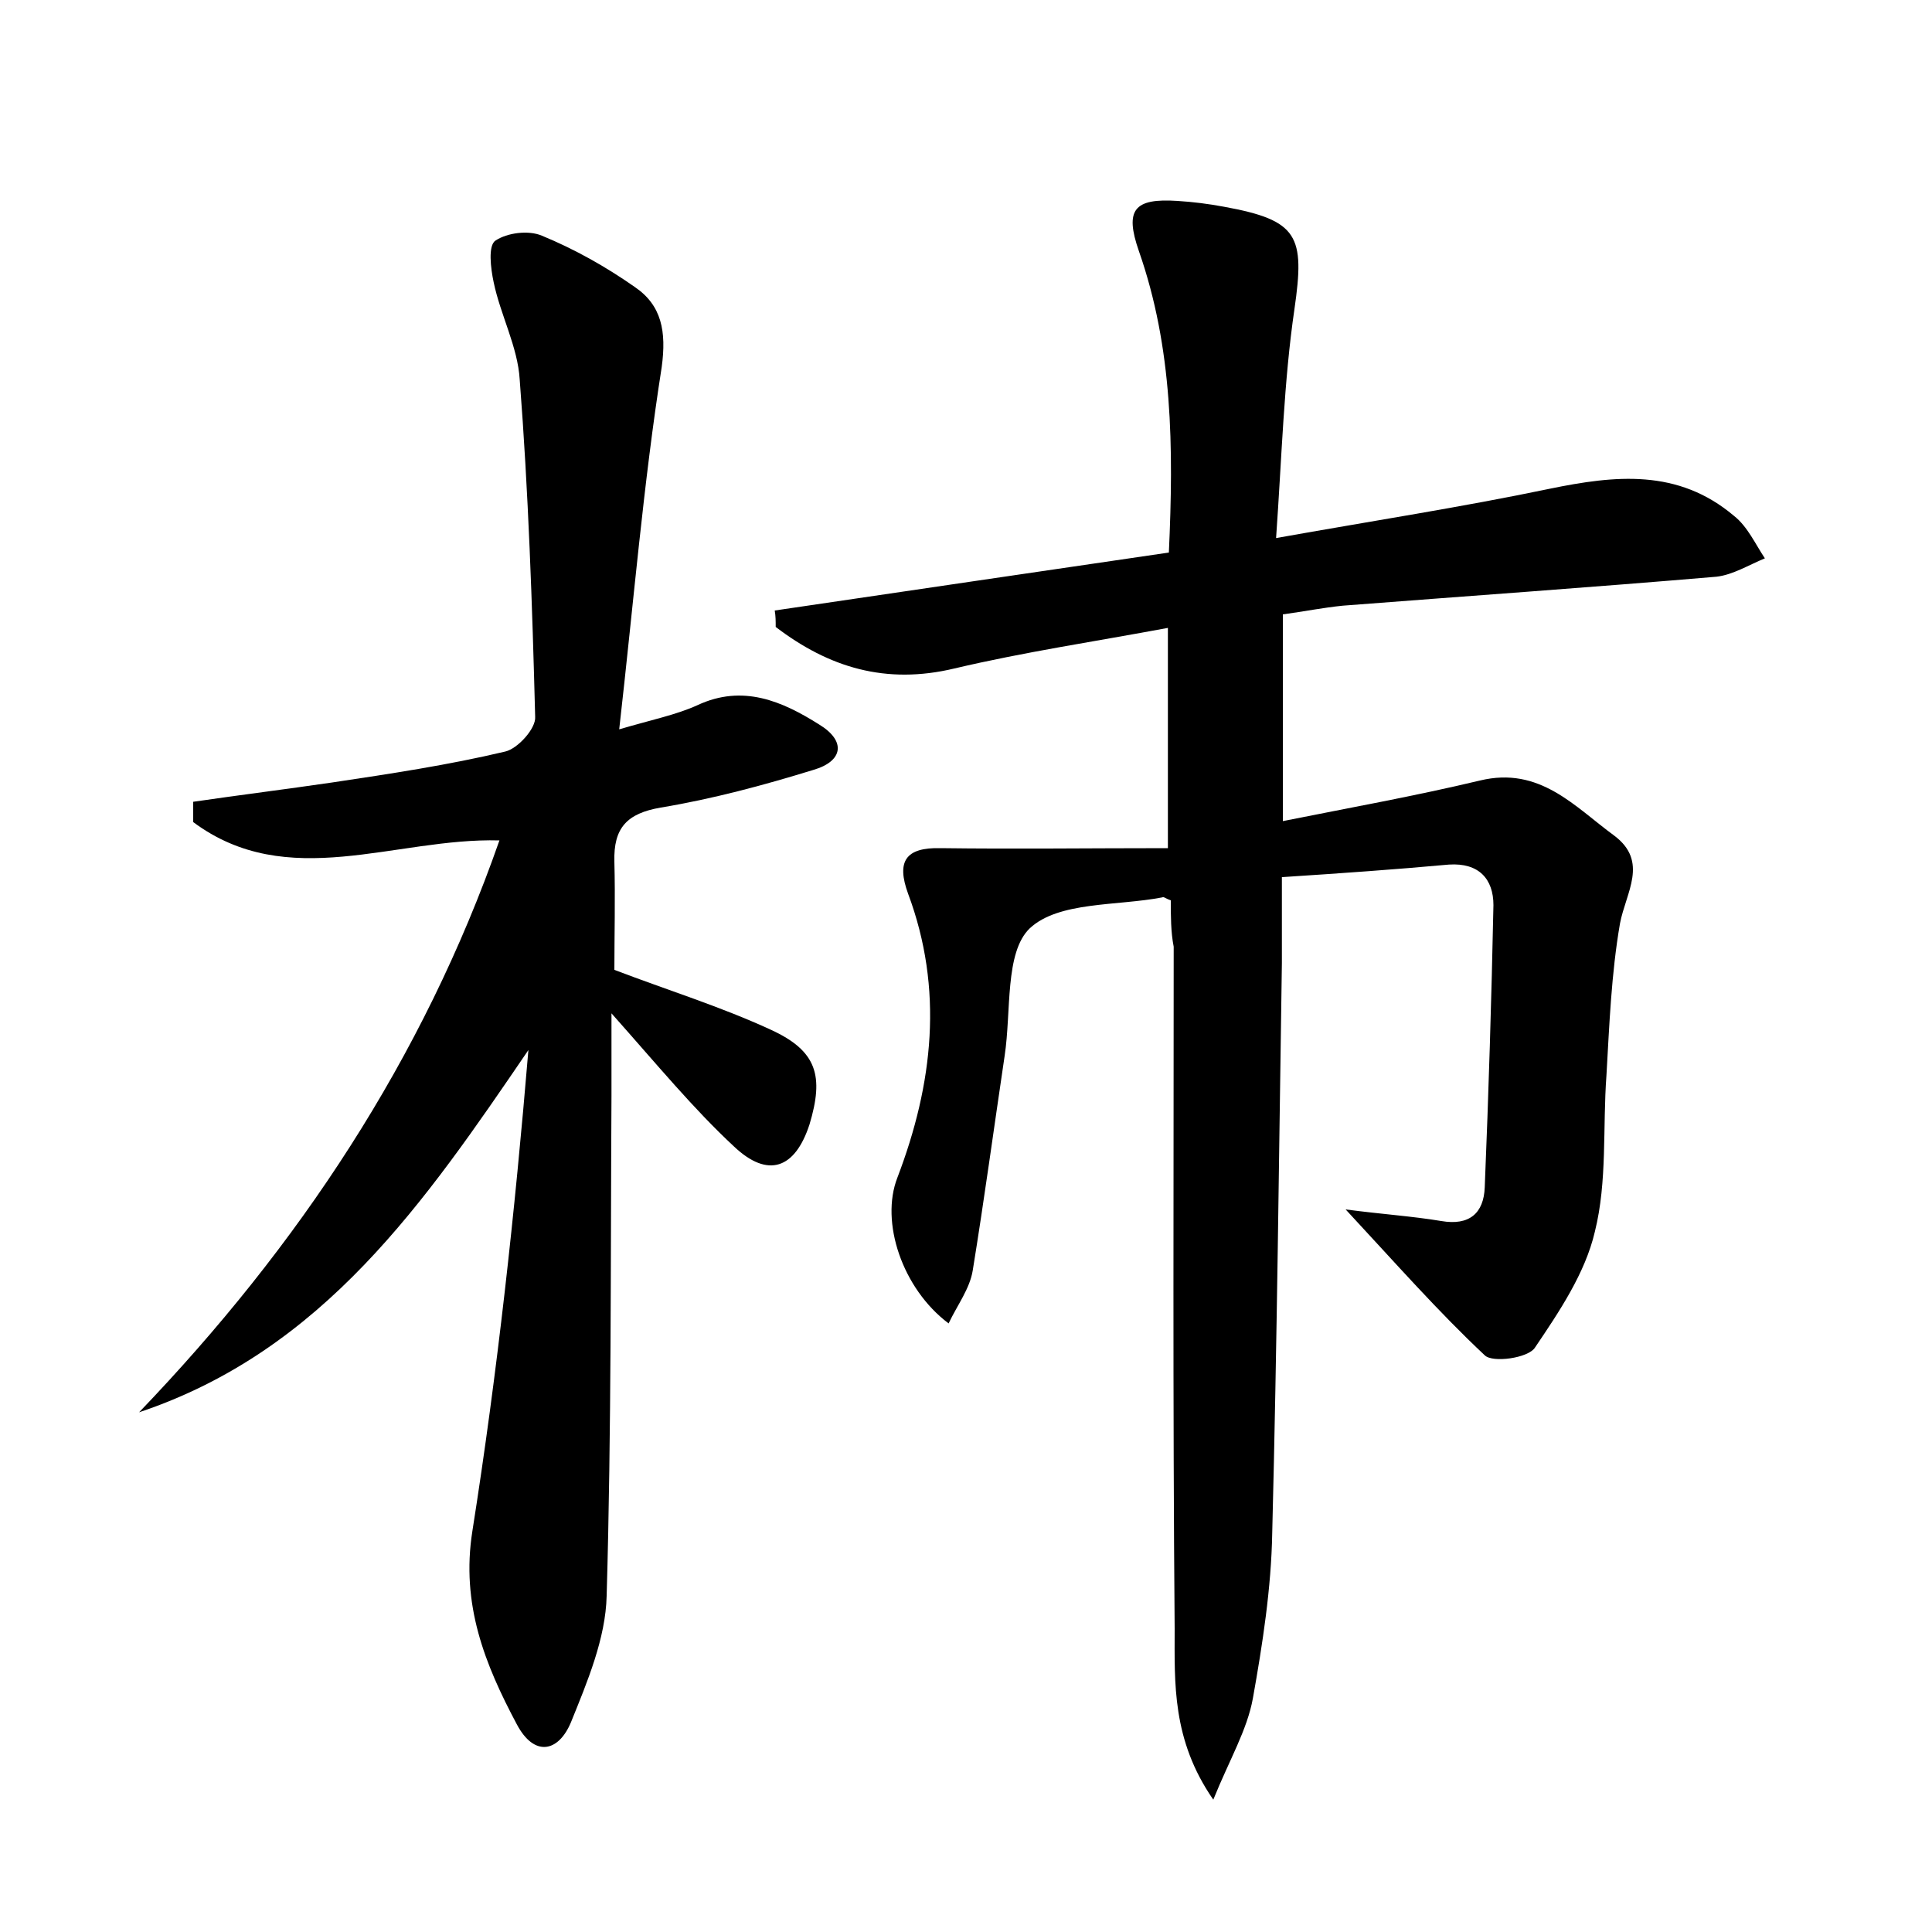 <?xml version="1.0" encoding="utf-8"?>
<!-- Generator: Adobe Illustrator 22.0.0, SVG Export Plug-In . SVG Version: 6.00 Build 0)  -->
<svg version="1.1" id="图层_1" xmlns="http://www.w3.org/2000/svg" xmlns:xlink="http://www.w3.org/1999/xlink" x="0px" y="0px"
	 viewBox="0 0 200 200" style="enable-background:new 0 0 200 200;" xml:space="preserve">
<style type="text/css">
	.st0{fill:#FFFFFF;}
</style>
<g>
	
	<path d="M121.2,93.2c-0.6-0.2-0.7-0.4-0.9-0.3c-4.7,0.9-10.7,0.4-13.7,3.2c-2.6,2.5-1.9,8.6-2.6,13.2c-1.1,7.4-2.1,14.8-3.3,22.2
		c-0.3,1.9-1.6,3.6-2.5,5.5c-4.8-3.6-7.1-10.5-5.3-15.1c3.7-9.7,4.8-19.5,1.1-29.4c-1.2-3.3-0.3-4.8,3.4-4.7c7.7,0.1,15.4,0,23.5,0
		c0-8.2,0-15.1,0-22.8c-7.5,1.4-14.9,2.5-22.1,4.2c-7.1,1.7-13-0.1-18.5-4.3c0-0.6,0-1.1-0.1-1.7c13.6-2,27.1-4,40.8-6
		c0.5-10.9,0.4-21.2-3.1-31.2c-1.5-4.3-0.5-5.5,4-5.2c1.6,0.1,3.2,0.3,4.8,0.6c7.7,1.4,8.4,3,7.3,10.6c-1.1,7.5-1.3,15.2-1.9,23.7
		c10.1-1.8,19.2-3.2,28.3-5.1c6.8-1.4,13.3-2.1,19.1,2.8c1.4,1.1,2.2,2.9,3.2,4.4c-1.7,0.7-3.3,1.7-5,1.9c-12.9,1.1-25.8,2-38.7,3
		c-2,0.2-4,0.6-6.2,0.9c0,7.2,0,14,0,21.4c7-1.4,13.7-2.6,20.4-4.2c6.2-1.5,9.8,2.7,13.9,5.7c3.6,2.7,1.2,5.9,0.6,9.1
		c-0.9,5.2-1.1,10.5-1.4,15.7c-0.4,5.4,0.1,11-1.2,16.2c-1,4.3-3.7,8.3-6.2,12c-0.7,1.1-4.4,1.6-5.2,0.8c-4.8-4.5-9.2-9.5-14.4-15.1
		c3.8,0.5,6.9,0.7,9.9,1.2c2.9,0.5,4.4-0.8,4.5-3.5c0.4-9.7,0.7-19.5,0.9-29.2c0-2.7-1.5-4.4-4.6-4.2c-5.5,0.5-11.1,0.9-17.3,1.3
		c0,3.3,0,6.1,0,8.9c-0.3,19.7-0.5,39.3-1,59c-0.1,5.7-1,11.5-2,17.1c-0.6,3.3-2.4,6.3-4.1,10.5c-4.3-6.2-4-12.1-4-17.7
		c-0.2-23.5-0.1-47-0.1-70.6C121.2,96.5,121.2,94.8,121.2,93.2z"/>
	<path d="M63.3,104.9c0,3.8,0,6.1,0,8.5c-0.1,17.3,0,34.5-0.5,51.8c-0.1,4.4-2,8.9-3.7,13.1c-1.3,3.1-3.8,3.6-5.6,0.2
		c-3.3-6.2-5.8-12.4-4.6-20c2.6-16.5,4.4-33,5.8-49.8c-10.7,15.7-21.2,31.1-40.3,37.5C30.9,129,43.8,109.6,51.7,87
		c-10.8-0.3-21.9,5.4-31.7-1.9c0-0.7,0-1.4,0-2.1c4.8-0.7,9.6-1.3,14.4-2c6-0.9,12-1.8,17.9-3.2c1.3-0.3,3.2-2.4,3.1-3.6
		c-0.3-11.6-0.7-23.3-1.6-34.9c-0.2-3.4-2-6.7-2.7-10.1c-0.3-1.4-0.6-3.8,0.2-4.3c1.2-0.8,3.4-1.1,4.8-0.5c3.4,1.4,6.6,3.2,9.6,5.3
		c2.8,1.9,3.3,4.6,2.8,8.3c-1.9,12.1-2.9,24.3-4.4,37.5c3.4-1,5.9-1.5,8.1-2.5c4.7-2.2,8.8-0.4,12.6,2c2.8,1.7,2.5,3.8-0.6,4.7
		c-5.2,1.6-10.4,3-15.8,3.9c-3.5,0.6-4.9,2.1-4.8,5.6c0.1,3.8,0,7.6,0,11.2c5.5,2.1,11,3.8,16.2,6.2c4.8,2.2,5.5,4.8,4,9.8
		c-1.5,4.6-4.3,5.6-7.8,2.3C71.8,114.8,68.1,110.3,63.3,104.9z"/>
</g>
</svg>
